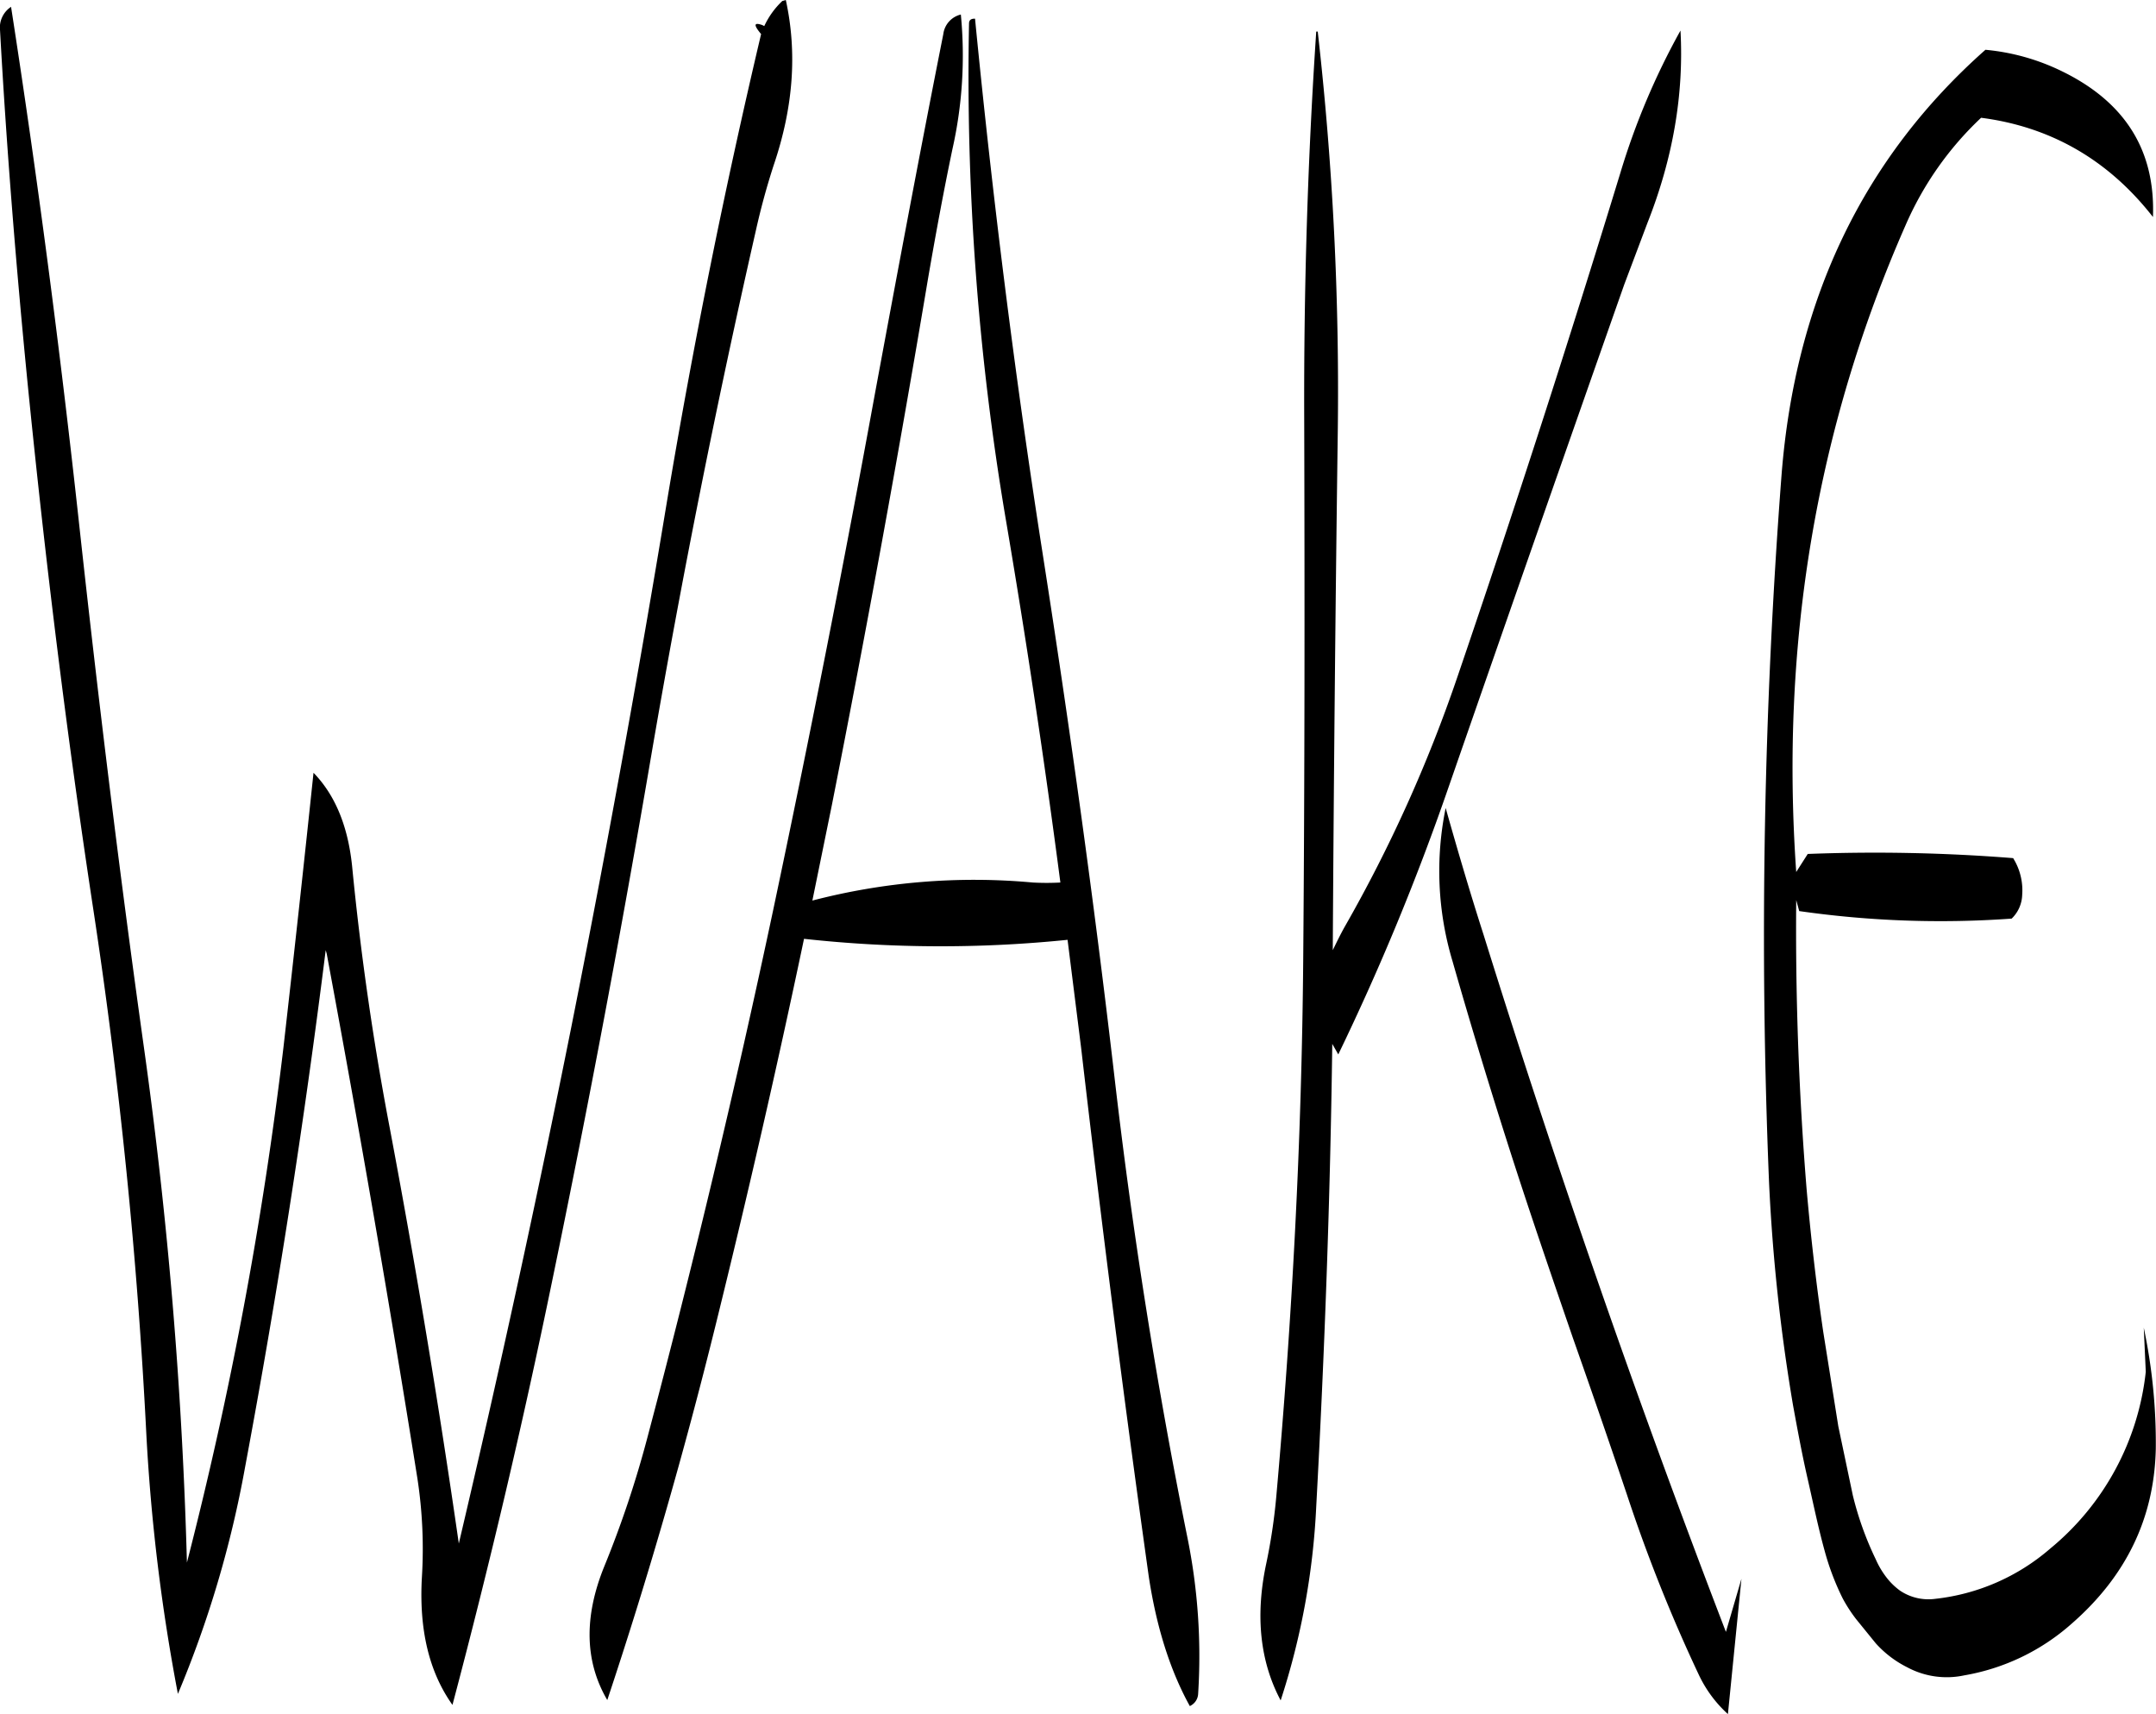 <svg id="Layer_1" data-name="Layer 1" xmlns="http://www.w3.org/2000/svg" viewBox="0 0 516.38 410.4"><defs><style>.cls-1{fill-rule:evenodd;}</style></defs><path class="cls-1" d="M215.4,76.08q-13.14,55.62-22.56,112-10.44,63.18-22.92,125.88Q157.5,376,143,437.52q-7.2-50-16.56-99.6-5.94-31.14-9-62.64c-1-9.6-4.08-17-9.24-22.32q-3.42,32.58-7.2,65.76A939.6,939.6,0,0,1,77.88,442.08a1102.1,1102.1,0,0,0-10.2-122.64c-5.88-41.88-11-83.76-15.6-125.88s-10-83.28-16.32-124a5.92,5.92,0,0,0-2.64,5.64c1.56,28.2,3.84,56.4,6.6,84.48,4.2,42.12,9.36,84.12,15.72,125.88A1257.16,1257.16,0,0,1,68.16,411.36a460.93,460.93,0,0,0,7.56,62.16A258,258,0,0,0,91.8,419.28q11.52-61.56,19.32-123.84l.24.84q11.7,62.82,21.72,125.64a111.18,111.18,0,0,1,1.08,23.64c-.72,12.48,1.68,22.68,7.32,30.6q13.32-50.22,23.88-101.52,13-62.82,23.76-126,10.8-63,25-125.4,1.8-8.1,4.32-15.84c4.68-13.8,5.64-26.88,2.88-39.48l-.84.24a19.66,19.66,0,0,0-4.32,6l-.48-.24C213.6,73.2,213.6,73.92,215.4,76.08Zm49.8-2.52A635.34,635.34,0,0,0,274,192.24q7.38,43.38,13.08,87a60.53,60.53,0,0,1-6.6,0,153.79,153.79,0,0,0-52.8,4.32l4.68-22.92q12.42-62.82,23-125.88c1.8-10.44,3.72-20.88,5.88-31.2a102,102,0,0,0,2-32.16,5.52,5.52,0,0,0-4.2,4.68c-5.64,28.44-11,57.12-16.32,85.8q-11.34,62.1-24.48,124.2-13.5,63.54-30.12,126.24A249.58,249.58,0,0,1,177.84,443q-7.38,18.18.72,32,14.58-43.74,26-90c7.56-30.6,14.64-61.44,21.12-92.28a299.78,299.78,0,0,0,63.12.24l3.24,25.8q7.38,63.72,16.2,126.6c1.8,11.88,5,22.32,9.84,31.08a3.4,3.4,0,0,0,2-3,142.52,142.52,0,0,0-2.64-37.68q-11-54.54-17.4-109.92c-4.92-42.36-10.8-84.48-17.4-126.6-6.6-42.36-11.88-84.72-16-126.84C265.68,72.36,265.2,72.72,265.2,73.56ZM381,298.08c4.32,15.12,8.88,30.12,13.68,45.12s10,30.12,15.12,45c4.44,12.6,8.76,25.08,13,37.68a381.46,381.46,0,0,0,17.16,43,29.91,29.91,0,0,0,7,9.48l3.24-32.4-3.72,12.72q-31.68-82.44-58-166.8c-3.24-10.08-6.24-20.28-9.12-30.48A75.06,75.06,0,0,0,381,298.08Zm46.68-176.76q9.18-23.22,7.92-46.08a172.16,172.16,0,0,0-14.4,34.08q-18.54,60.66-39,120.6a343.94,343.94,0,0,1-27,59.88c-1.08,1.92-2,3.84-2.88,5.64q.36-62.1,1.2-124.2a763.91,763.91,0,0,0-4.8-95.76h-.36q-3.06,45.72-2.88,93.12c.12,43,.12,86-.24,129.12s-2.64,86-6.48,128.88a136.09,136.09,0,0,1-2.4,15.84c-2.64,12.48-1.44,23.4,3.48,32.64a175.93,175.93,0,0,0,8.52-46.44c2-36.84,3.36-73.68,3.84-110.76l1.44,2.52A584.88,584.88,0,0,0,380,256.56q20.88-60.12,42.12-120.48ZM527,85a52.58,52.58,0,0,0-18.36-5.16q-43.92,38.88-48.84,101.88a1444.83,1444.83,0,0,0-3,169.08,441.6,441.6,0,0,0,5.76,53.64c1.08,5.88,2.16,11.76,3.48,17.52s2.52,11.64,4.08,17.28a62,62,0,0,0,4.32,11.4,36.14,36.14,0,0,0,3.24,5l4.68,5.76a25.32,25.32,0,0,0,7.56,5.76,20,20,0,0,0,13.68,1.92,51.91,51.91,0,0,0,25.68-12.36c13.08-11.4,19.8-25.32,20.16-41.88a133.19,133.19,0,0,0-2.88-29l.48,10.56a63.67,63.67,0,0,1-22.92,42.36,50.43,50.43,0,0,1-27.48,12,12.2,12.2,0,0,1-8.4-1.92,15.92,15.92,0,0,1-3.24-3.12,20.67,20.67,0,0,1-2.64-4.44A77.17,77.17,0,0,1,476.88,426l-3.48-16.56-3.6-22.56c-1.68-11.4-3-22.92-4-34.32Q463,318,463.32,283.44l.72,2.64a238.55,238.55,0,0,0,50.88,1.8,8.21,8.21,0,0,0,2.52-5.64,14.56,14.56,0,0,0-1.68-8l-.48-.84a419.31,419.31,0,0,0-49.2-1l-2.76,4.32q-5.76-82.26,26.16-154.8a77.93,77.93,0,0,1,18.12-25.8c16.68,2.16,30.48,10.08,41.16,23.76C549.36,104,542.16,92.4,527,85Z" transform="translate(-33.11 -67.92)"/></svg>